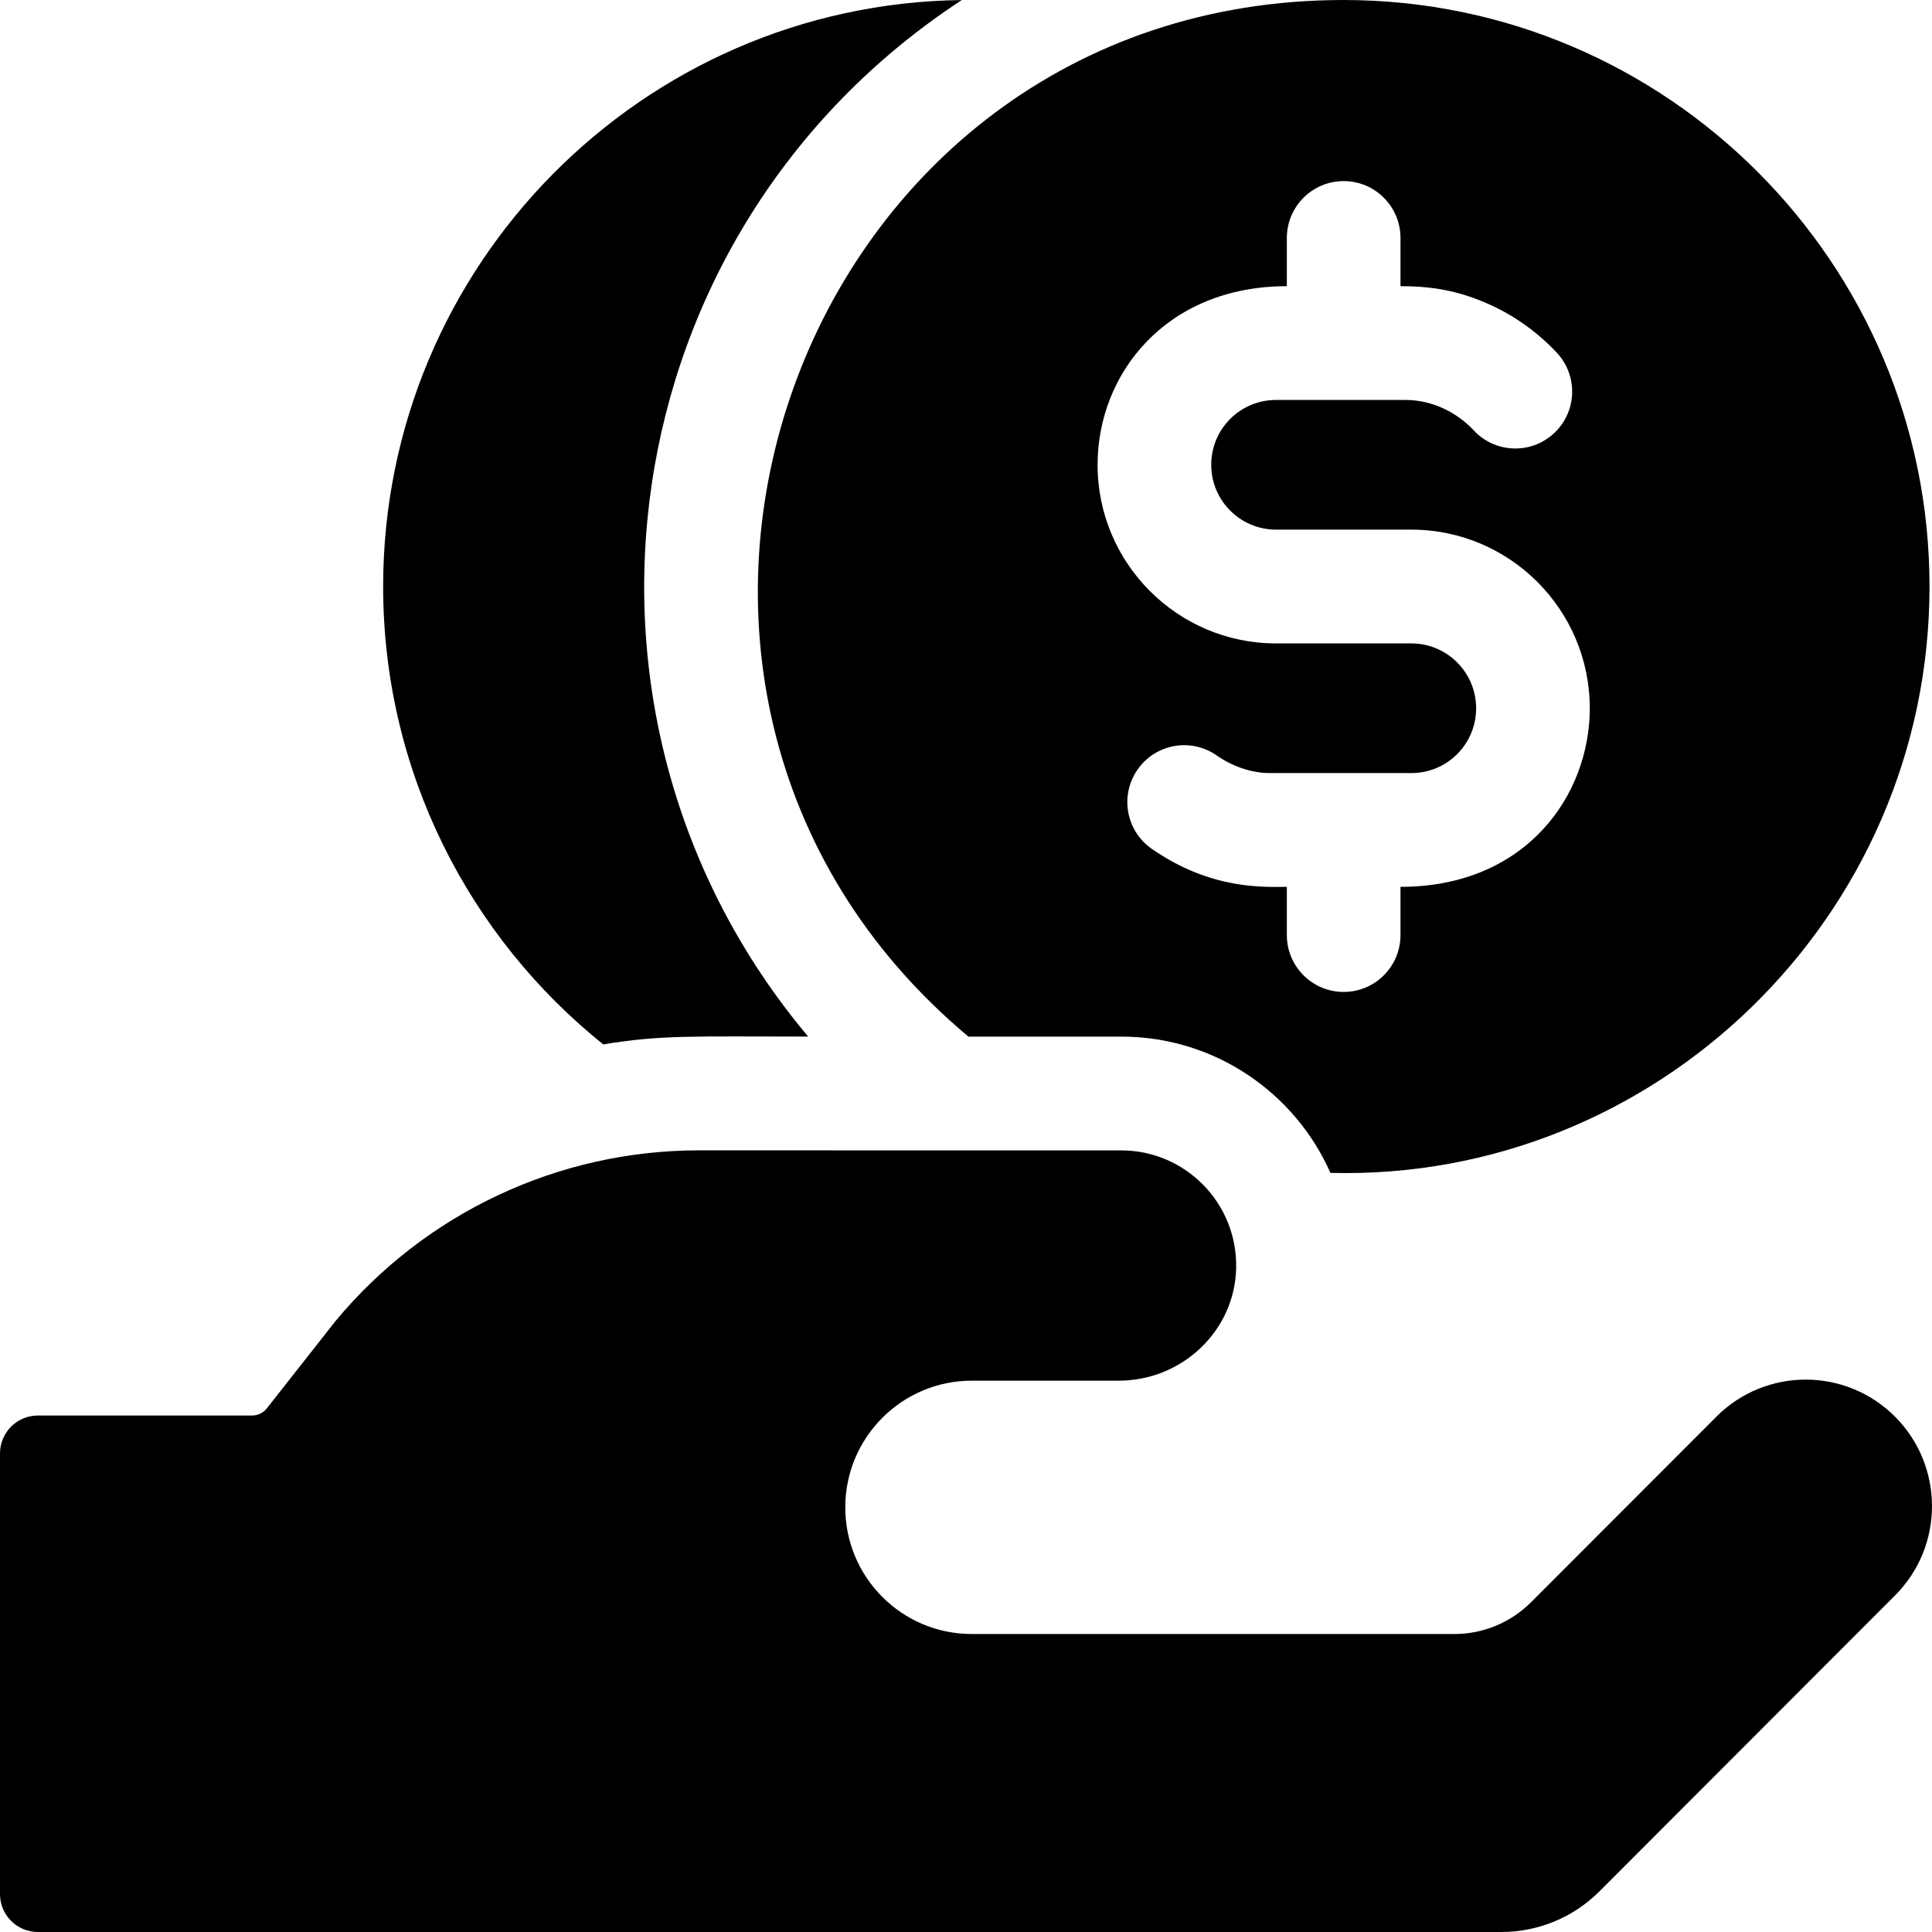 <svg id="Capa_1" enable-background="new 0 0 510 510" height="512" viewBox="0 0 510 510" width="512" xmlns="http://www.w3.org/2000/svg"><path d="m159.241 275.693c15.477-2.551 23.622-2.062 54.09-2.062-70.92-84.438-52.809-212.496 40.56-273.621-84.401 1.021-152.751 70.08-152.751 154.816.001 48.835 22.701 92.465 58.101 120.867z"/><path d="m255.632 273.641h40.34c24.963 0 45.992 15.077 55.23 35.971 85.786 2.241 158.141-67.52 158.141-154.786.001-85.347-69.339-154.826-154.65-154.826-144.798 0-209.29 181.354-99.061 273.641zm84.061-198.095v-12.725c0-8.29 6.72-15.017 15-15.017 8.29 0 15 6.727 15 15.017v12.724c7.218 0 13.616.839 21.1 3.804v.01c7.54 2.983 14.46 7.659 20.16 13.746 5.67 6.047 5.36 15.558-.69 21.224-6.307 5.89-15.839 5.124-21.2-.691-4.74-5.056-11.21-7.989-17.77-8.059h-34.47c-9.411 0-17.09 7.616-17.09 17.12 0 9.431 7.67 17.109 17.09 17.109h35.74c25.969 0 47.1 21.155 47.1 47.154 0 23.147-16.987 47.143-49.97 47.143v12.724c0 8.299-6.71 15.017-15 15.017-8.28 0-15-6.718-15-15.017v-12.724c-5.854 0-19.875.926-35.65-10.031-6.81-4.735-8.5-14.086-3.77-20.904 4.72-6.818 14.07-8.51 20.87-3.774 3.916 2.744 8.926 4.63 13.84 4.675h37.59c9.481 0 17.09-7.682 17.09-17.109 0-9.441-7.67-17.12-17.1-17.12-13.218 0-22.521 0-35.74 0-25.96 0-47.09-21.144-47.09-47.143-.001-24.131 18.185-47.153 49.96-47.153z"/><path d="m500.244 373.965c-13.008-13.023-34.117-13.059-47.16 0l-48.94 48.996c-5.36 5.356-12.63 8.38-20.21 8.38h-127.402c-18.45 0-33.4-14.967-33.4-33.428 0-18.491 14.98-33.448 33.4-33.448h38.8c16.705 0 30.617-13.169 30.98-29.684.398-17.141-13.386-31.105-30.34-31.105-101.861 0-38.941-.01-111.501-.01-37.01 0-72.207 16.482-95.941 45.111l-18.079 22.98c-.948 1.205-2.396 1.908-3.928 1.908h-56.523c-5.523 0-10 4.482-10 10.011v116.312c0 5.53 4.477 10.012 10 10.012h386.333c9.72 0 19.03-3.864 25.89-10.732l78.011-78.099c13.03-13.035 13.01-34.149.01-47.204z"/></svg>